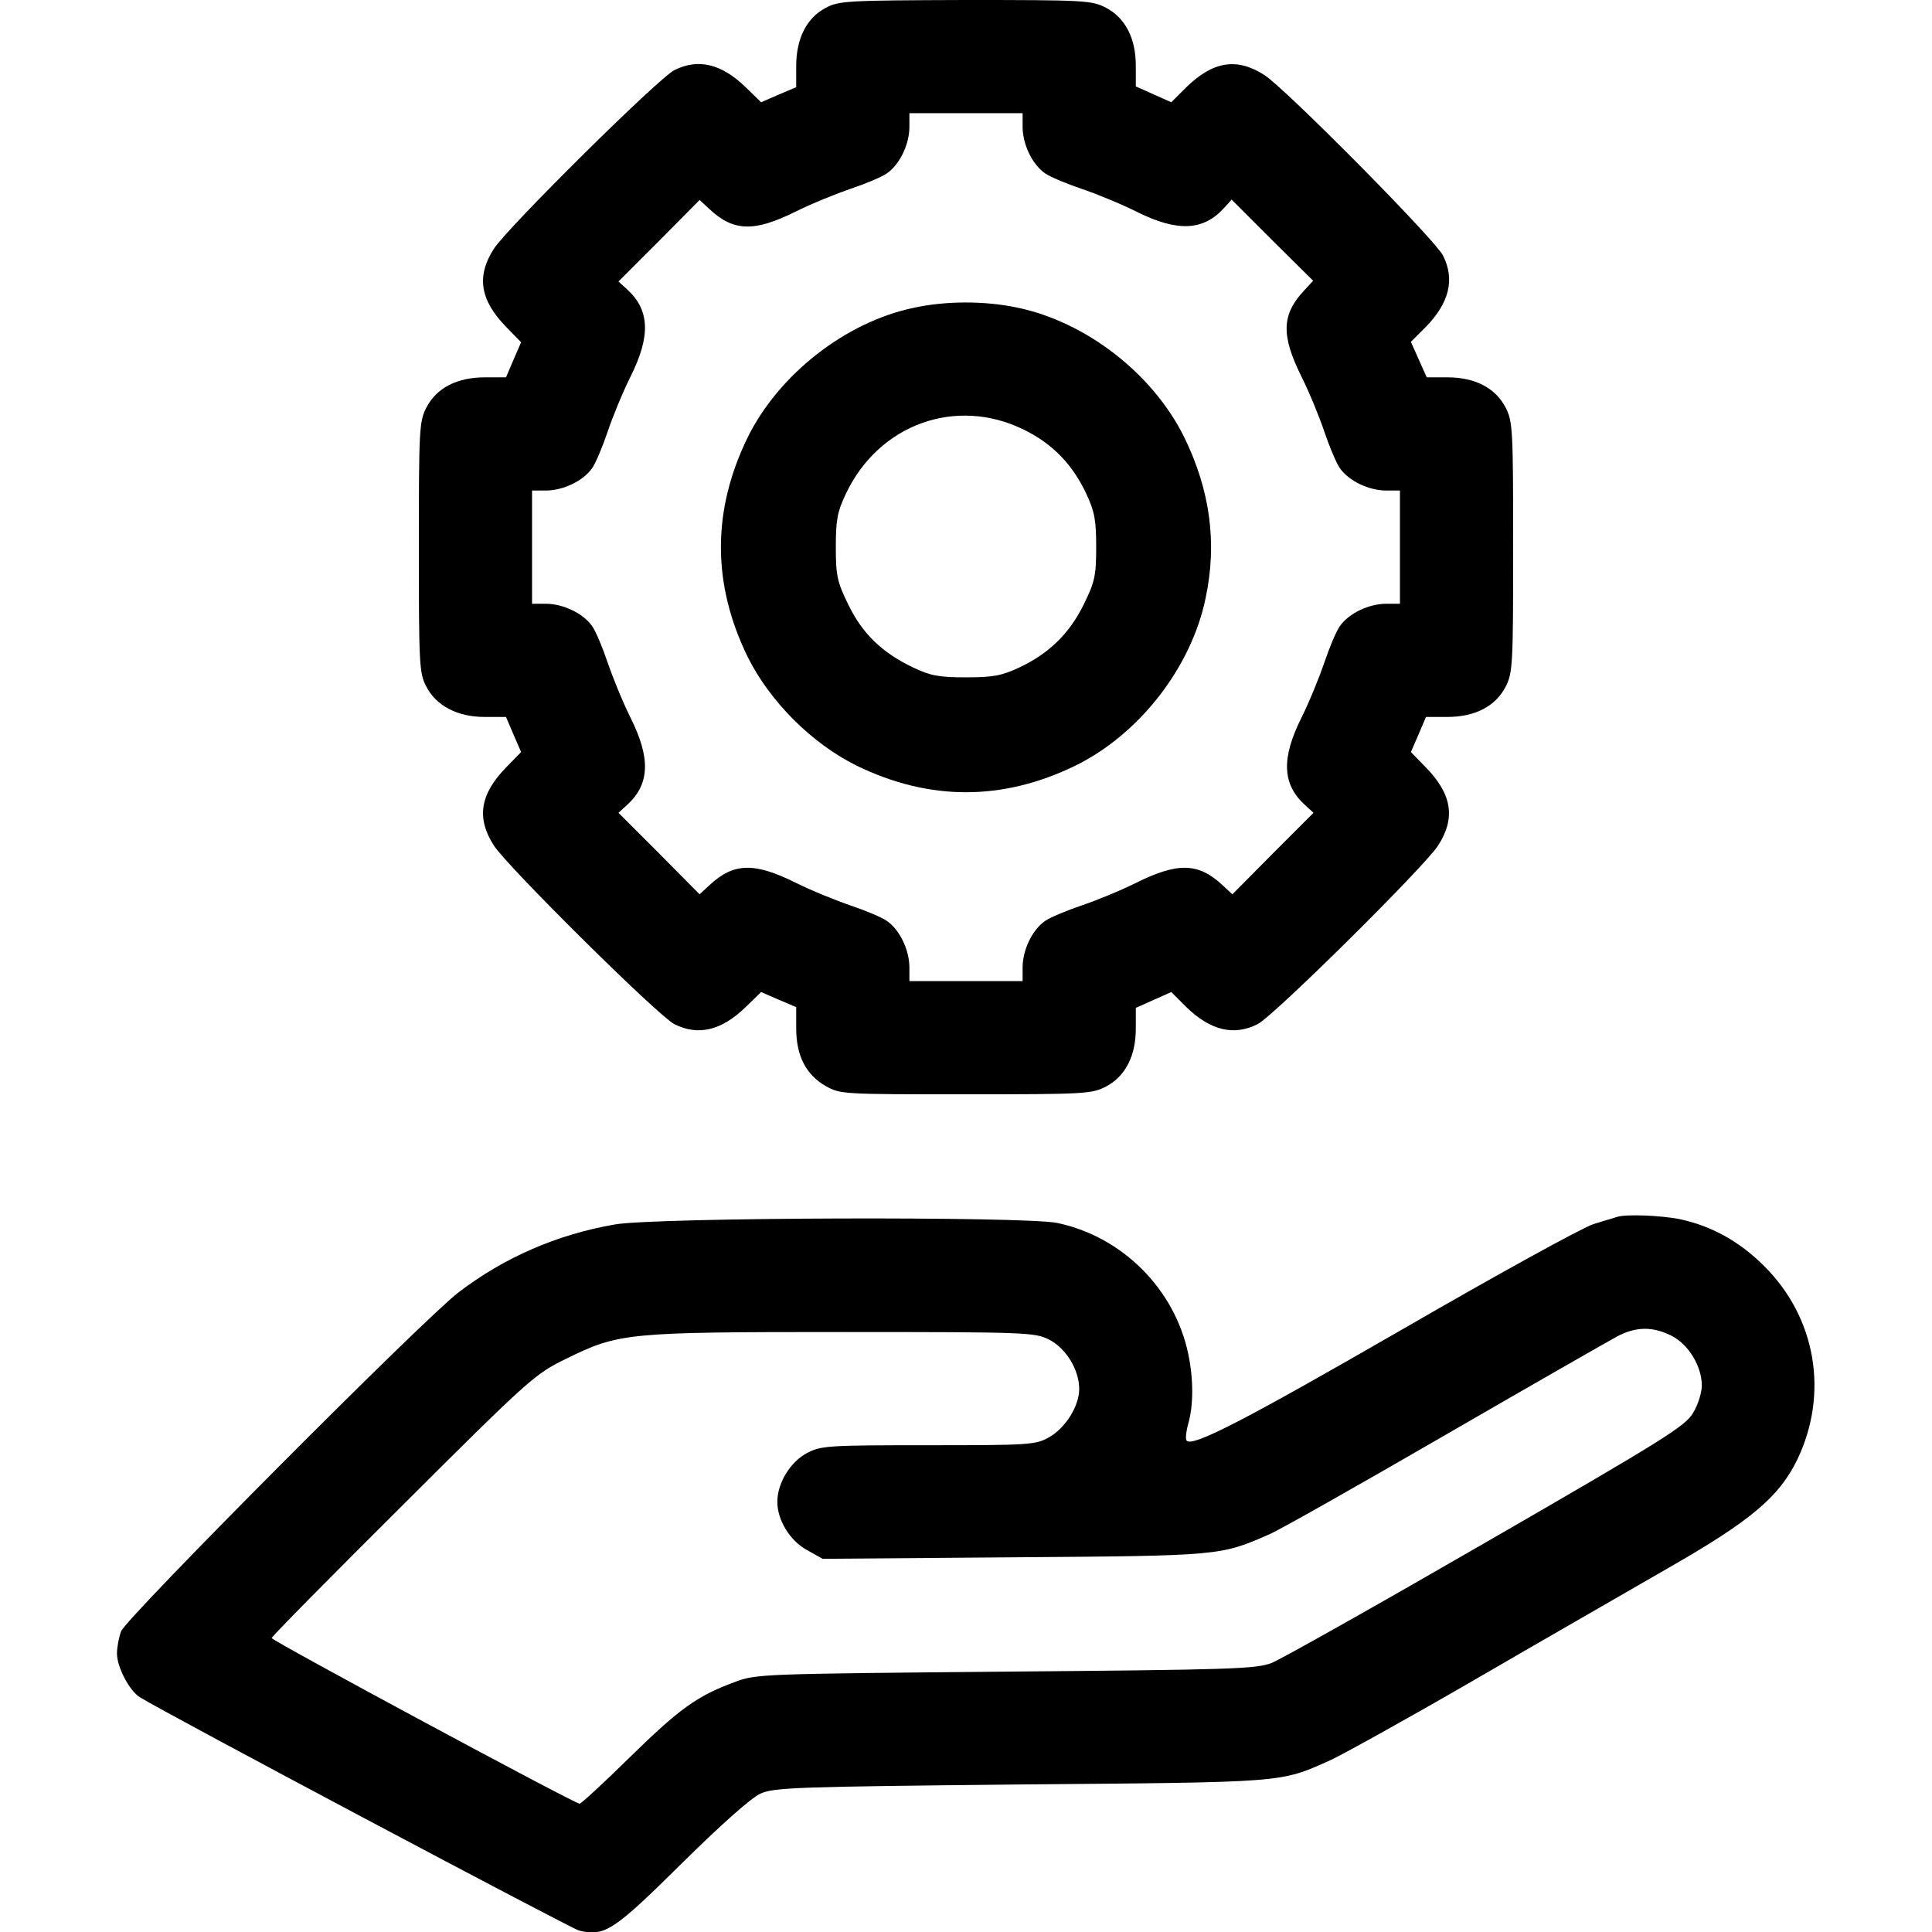 <svg version="1.0" xmlns="http://www.w3.org/2000/svg"
 width="512pt" height="512pt" viewBox="0 0 512 512"
 preserveAspectRatio="xMidYMid meet">

<g transform="translate(0,512) scale(0.1,-0.1)"
fill="#000000" stroke="none">
<path d="M2188 5099 c-50 -26 -78 -81 -78 -154 l0 -56 -47 -20 -46 -20 -41 40
c-64 62 -126 77 -189 45 -42 -21 -441 -416 -478 -473 -47 -73 -37 -136 32
-207 l40 -41 -20 -46 -20 -47 -56 0 c-74 0 -128 -28 -155 -80 -19 -37 -20 -58
-20 -370 0 -305 1 -334 19 -368 26 -52 83 -82 155 -82 l57 0 20 -47 20 -46
-40 -41 c-69 -71 -79 -134 -32 -207 37 -57 436 -452 478 -473 63 -32 125 -17
189 45 l41 40 46 -20 47 -20 0 -56 c0 -73 26 -123 78 -153 39 -22 46 -22 371
-22 313 0 334 1 371 20 52 27 80 81 80 154 l0 55 47 21 47 21 40 -40 c64 -62
126 -77 189 -45 42 21 441 416 478 473 47 73 37 136 -32 207 l-40 41 20 46 20
47 56 0 c74 0 128 28 155 80 19 37 20 58 20 370 0 312 -1 333 -20 370 -27 52
-81 80 -154 80 l-55 0 -21 47 -21 47 40 40 c62 64 77 126 45 189 -21 42 -416
441 -473 478 -73 47 -136 37 -207 -32 l-40 -40 -47 21 -47 21 0 55 c0 73 -28
127 -80 154 -37 19 -58 20 -372 20 -312 -1 -335 -2 -370 -21z m522 -315 c0
-46 25 -99 59 -123 14 -10 58 -28 96 -41 39 -13 105 -40 147 -61 108 -54 177
-51 232 10 l20 22 108 -108 108 -107 -24 -26 c-60 -64 -61 -119 -7 -228 21
-42 48 -108 61 -147 13 -38 31 -82 41 -96 24 -34 77 -59 123 -59 l36 0 0 -150
0 -150 -36 0 c-46 0 -99 -25 -123 -59 -10 -14 -28 -57 -41 -96 -13 -38 -40
-105 -61 -147 -54 -108 -51 -177 10 -232 l22 -20 -108 -108 -107 -108 -26 24
c-64 60 -119 61 -228 7 -42 -21 -108 -48 -147 -61 -38 -13 -82 -31 -96 -41
-34 -24 -59 -77 -59 -123 l0 -36 -150 0 -150 0 0 36 c0 46 -25 99 -59 123 -14
10 -57 28 -96 41 -38 13 -105 40 -147 61 -109 54 -164 53 -228 -7 l-26 -24
-107 108 -108 108 22 20 c61 55 64 124 10 232 -21 42 -48 109 -61 147 -13 39
-31 82 -41 96 -24 34 -77 59 -123 59 l-36 0 0 150 0 150 36 0 c46 0 99 25 123
59 10 14 28 58 41 96 13 39 40 105 61 147 54 108 51 177 -10 232 l-22 20 108
108 107 108 26 -24 c64 -60 119 -61 228 -7 42 21 109 48 147 61 39 13 82 31
96 41 34 24 59 77 59 123 l0 36 150 0 150 0 0 -36z"/>
<path d="M2420 4304 c-180 -38 -357 -177 -439 -344 -94 -193 -94 -387 0 -580
59 -119 170 -230 289 -289 193 -94 387 -94 580 0 169 83 307 260 345 444 31
146 12 285 -56 425 -83 169 -260 307 -444 345 -86 18 -189 18 -275 -1z m294
-323 c75 -37 128 -91 165 -170 22 -47 26 -70 26 -141 0 -76 -4 -93 -33 -152
-38 -77 -92 -130 -171 -167 -47 -22 -70 -26 -141 -26 -71 0 -94 4 -140 26 -82
39 -135 90 -172 167 -29 59 -33 76 -33 152 0 71 4 94 26 140 87 186 293 260
473 171z"/>
<path d="M4285 1895 c-5 -2 -34 -10 -62 -19 -29 -9 -256 -134 -505 -278 -418
-241 -557 -313 -573 -296 -4 3 -2 23 4 45 14 49 14 118 0 185 -36 172 -175
311 -347 347 -86 18 -1067 15 -1173 -4 -154 -27 -292 -87 -414 -180 -94 -72
-881 -863 -894 -898 -6 -16 -11 -42 -11 -59 0 -36 33 -99 61 -116 65 -41 1141
-612 1163 -618 68 -17 92 -1 272 177 102 101 186 176 210 186 36 16 95 18 689
24 705 6 686 4 820 64 29 13 199 107 377 210 177 103 411 237 518 299 219 125
295 189 343 288 84 175 50 376 -88 513 -65 65 -139 106 -223 124 -49 10 -144
14 -167 6z m145 -315 c45 -23 80 -81 80 -132 0 -18 -10 -51 -23 -72 -20 -35
-74 -69 -547 -342 -289 -167 -545 -311 -570 -321 -41 -16 -109 -18 -705 -23
-651 -6 -661 -6 -719 -28 -100 -37 -146 -71 -277 -199 -69 -68 -129 -123 -133
-123 -13 0 -816 432 -816 439 0 4 156 162 348 353 336 335 350 347 432 387
141 69 159 71 733 71 489 0 509 -1 547 -20 45 -23 80 -80 80 -131 0 -45 -36
-103 -80 -128 -36 -20 -51 -21 -319 -21 -263 0 -284 -1 -321 -20 -45 -23 -80
-80 -80 -130 0 -48 33 -103 79 -128 l41 -23 507 4 c548 4 547 4 677 61 28 12
238 131 466 263 228 132 433 249 455 261 51 27 95 27 145 2z"/>
</g>
</svg>
